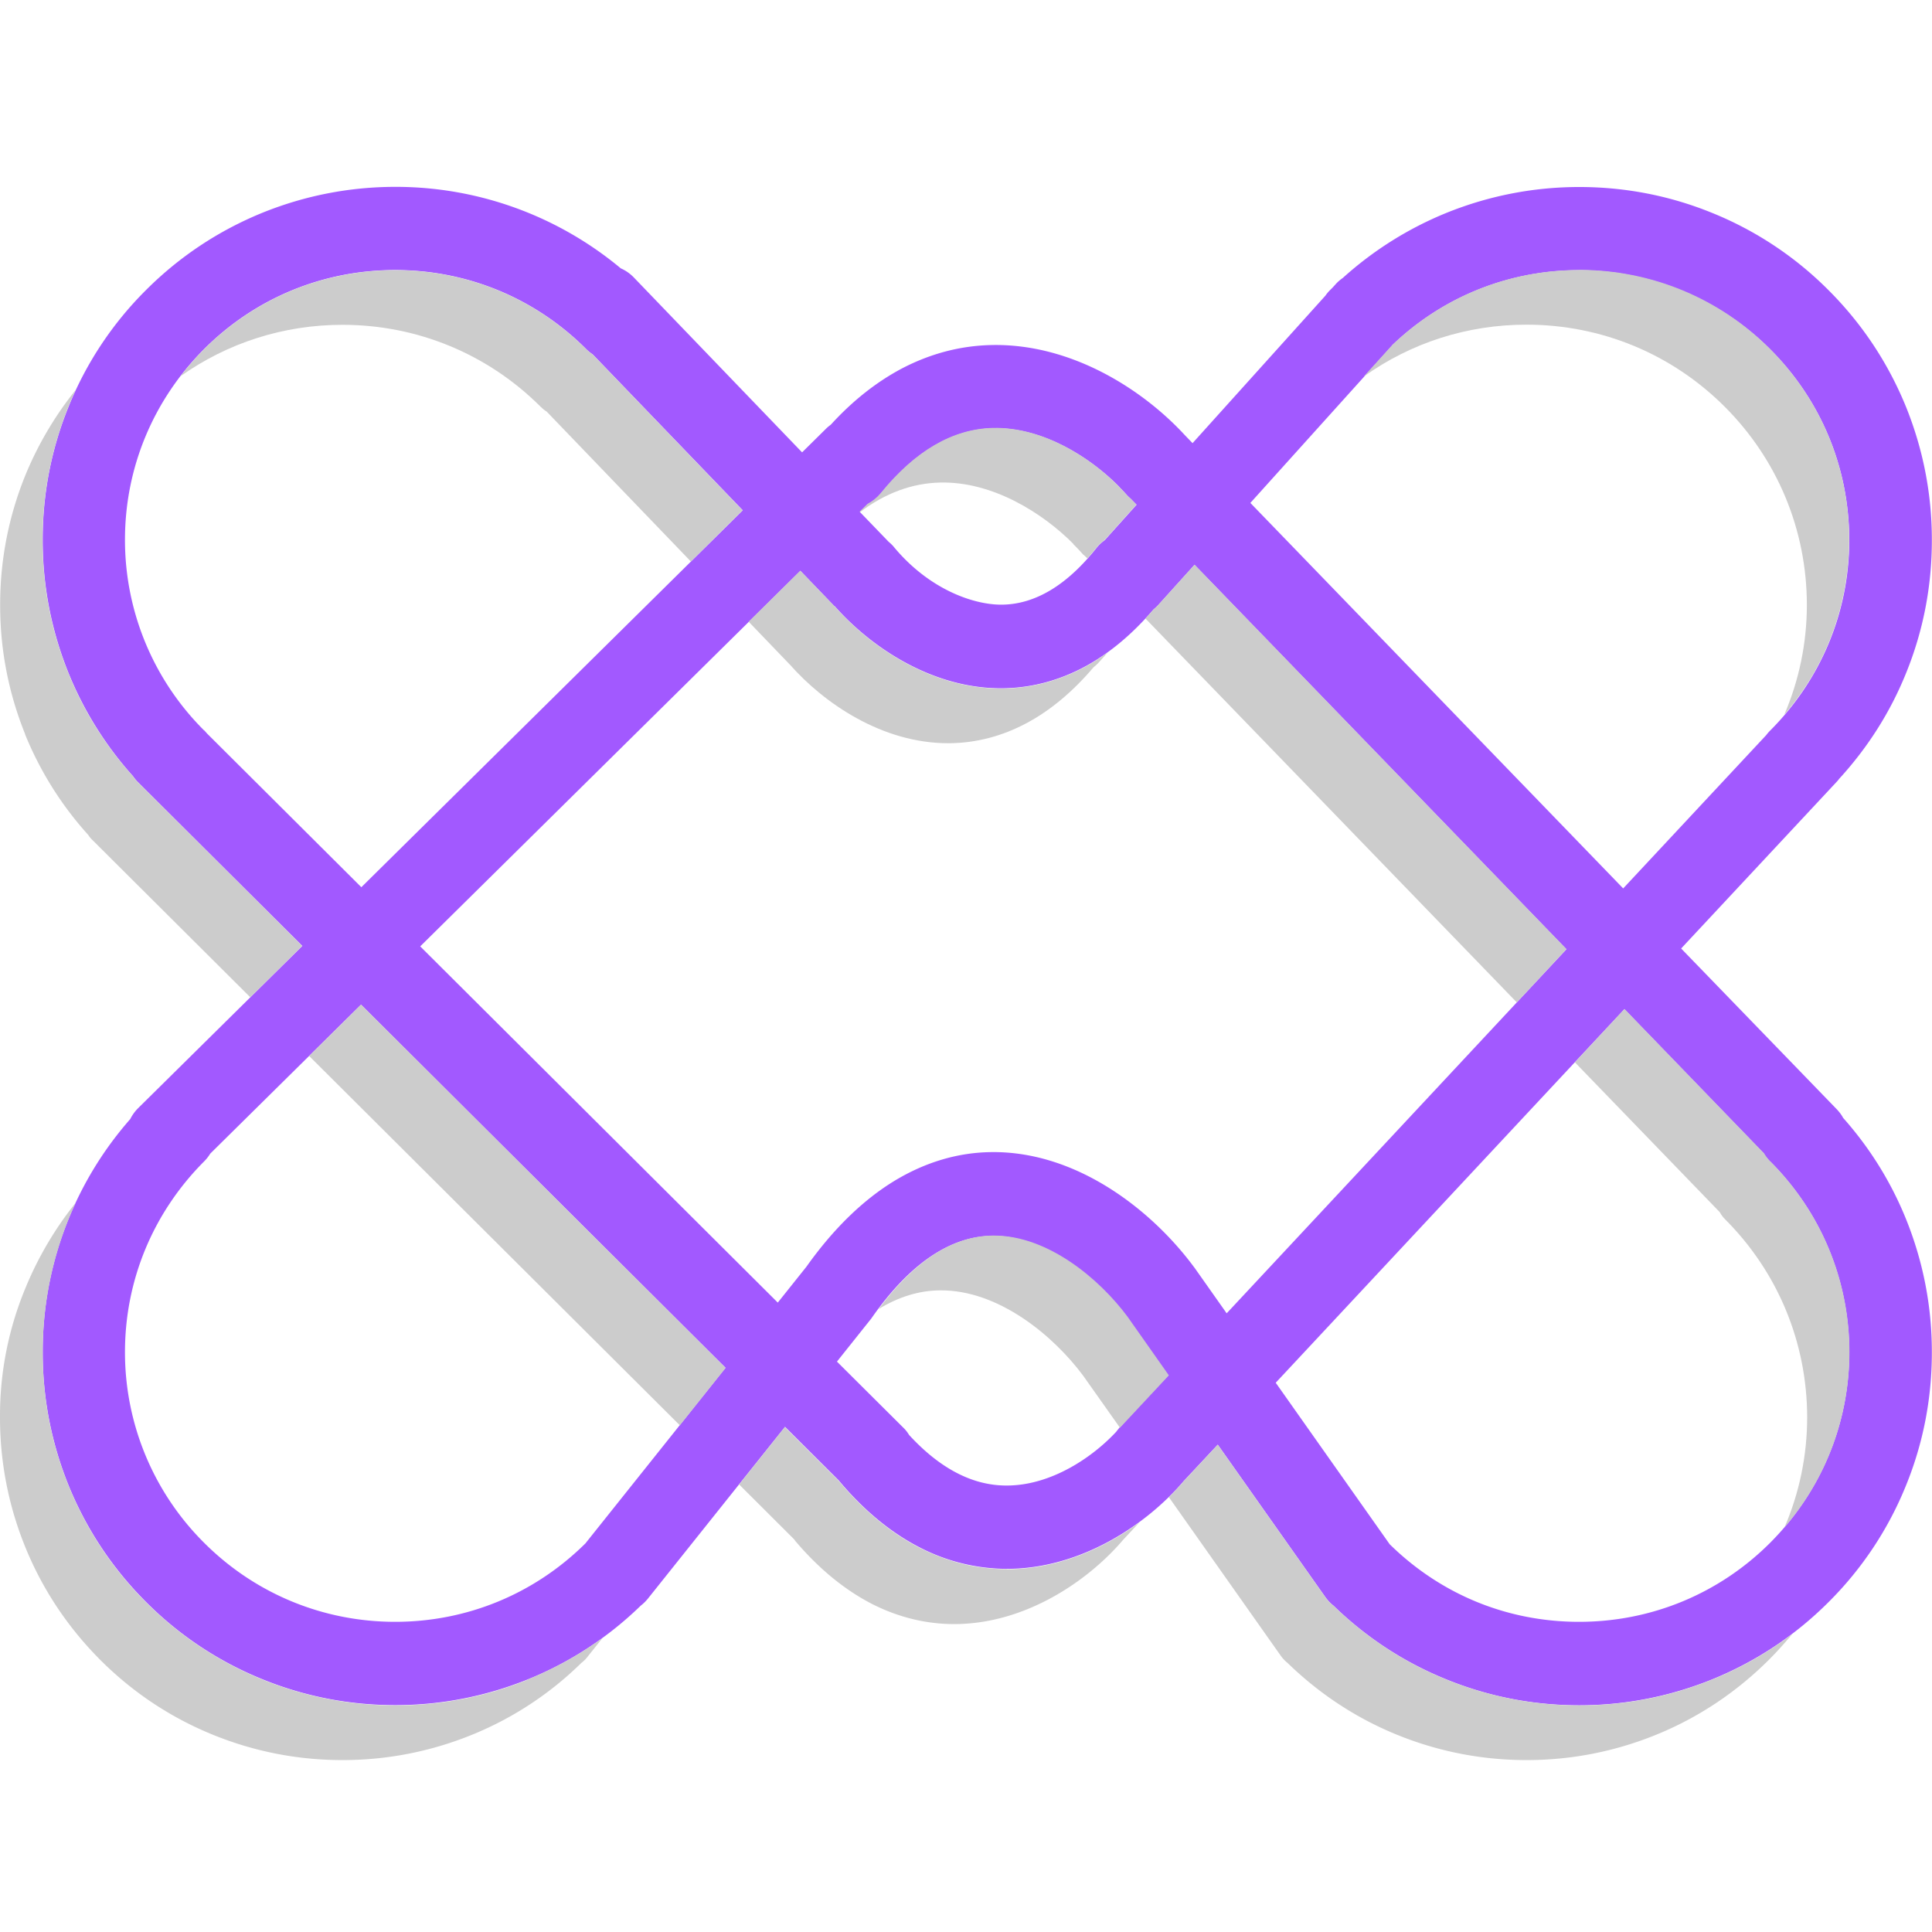 <svg xmlns="http://www.w3.org/2000/svg" width="128" height="128">
    <path fill="#a259ff" d="M121.83 51.62c1.9-2.07 3.4-4.42 4.45-7.02 1.14-2.8 1.71-5.76 1.71-8.79v-.06c0-3.03-.58-5.99-1.71-8.79-1.18-2.9-2.9-5.5-5.13-7.73a23.1 23.1 0 0 0-7.73-5.13c-2.8-1.14-5.76-1.71-8.79-1.71s-5.99.58-8.79 1.71a23.4 23.4 0 0 0-6.87 4.31c-.17.12-.34.26-.48.42l-.2.22-.18.18q-.165.165-.3.36l-8.8 9.77-.53-.55c-2.78-3.01-7.51-6.06-12.78-5.95-2.07.04-4.07.57-5.96 1.56-1.66.88-3.24 2.12-4.7 3.72-.11.08-.21.16-.31.26l-1.59 1.57L42 18.39c-.26-.27-.55-.47-.87-.61a23.28 23.28 0 0 0-14.94-5.4c-3.03 0-5.99.58-8.79 1.71-2.9 1.18-5.5 2.9-7.73 5.13a23.1 23.1 0 0 0-5.13 7.73c-1.14 2.8-1.71 5.76-1.71 8.79v.06c0 3.03.58 5.99 1.71 8.79a23.4 23.4 0 0 0 4.26 6.82c.1.14.21.28.34.41l10.89 10.85L9.15 73.42c-.22.22-.39.46-.52.72-1.73 1.97-3.1 4.19-4.09 6.62-1.14 2.8-1.71 5.76-1.71 8.79v.06c0 3.03.58 5.99 1.71 8.79 1.18 2.9 2.9 5.5 5.13 7.73a23.1 23.1 0 0 0 7.73 5.13c2.8 1.14 5.76 1.71 8.79 1.71s5.99-.58 8.79-1.71c2.79-1.13 5.31-2.78 7.48-4.89.17-.13.32-.28.46-.45l9.09-11.39 3.57 3.56s.05.07.08.1c1.65 1.95 3.46 3.42 5.37 4.38a12.6 12.6 0 0 0 5.63 1.37h.05c4.94 0 9.25-2.96 11.65-5.74.02-.02.03-.04.04-.05l2.28-2.44 7.12 10.09c.16.22.34.42.55.58 2.17 2.11 4.69 3.76 7.49 4.89 2.8 1.14 5.76 1.71 8.79 1.71s5.99-.58 8.79-1.71c2.9-1.18 5.5-2.9 7.73-5.13a23.1 23.1 0 0 0 5.13-7.73c1.14-2.8 1.71-5.76 1.71-8.79v-.06c0-3.03-.58-5.99-1.71-8.79-1-2.47-2.4-4.72-4.17-6.71-.11-.21-.26-.4-.43-.58l-10.3-10.64 10.33-11.07s.08-.09.11-.13Zm-4.55 25.33c3.37 3.37 5.23 7.86 5.24 12.63 0 4.77-1.87 9.25-5.24 12.63-3.38 3.38-7.88 5.24-12.66 5.24s-9.18-1.83-12.55-5.14l-7.55-10.7 23.1-24.75 9.24 9.56c.11.19.26.38.42.54ZM74.14 94.63c-.07.07-.13.15-.19.23-1.58 1.7-4.32 3.56-7.25 3.56h-.03c-2.25 0-4.41-1.14-6.44-3.35-.11-.18-.24-.35-.4-.5l-4.38-4.36 2.28-2.86s.06-.09.09-.13c2.48-3.51 5.14-5.31 7.91-5.34h.07c3.58 0 6.99 2.88 8.84 5.37l2.74 3.89-3.28 3.52Zm-35.32 7.59c-3.38 3.37-7.87 5.23-12.64 5.23s-9.28-1.86-12.66-5.24a17.8 17.8 0 0 1-5.24-12.63c0-4.77 1.87-9.25 5.24-12.63.16-.16.3-.34.41-.52l9.99-9.87 24.15 24.06-9.25 11.59Zm-25.3-53.83a17.8 17.8 0 0 1-5.24-12.63c0-4.77 1.87-9.25 5.24-12.63 3.38-3.38 7.88-5.24 12.66-5.24s9.28 1.86 12.66 5.24c.13.13.28.25.43.35l9.94 10.33-25.27 24.97-10.23-10.19c-.06-.07-.12-.14-.19-.21ZM74.1 32.2s.05.05.07.08l.31.32c.05.06.11.12.16.18.08.09.17.18.26.25l.4.41-2.11 2.35c-.2.14-.39.32-.55.52-1.96 2.47-4.07 3.73-6.26 3.75-1.81.02-4.77-.96-7.14-3.8-.11-.14-.24-.26-.37-.37l-1.9-1.97.53-.52c.33-.17.63-.41.87-.71 2.28-2.81 4.78-4.26 7.44-4.32 3.26-.07 6.38 1.91 8.3 3.84Zm-18.81 7.95.03.03c2.38 2.69 6.41 5.42 10.98 5.42h.13c1.88-.02 3.7-.5 5.42-1.42 1.62-.87 3.16-2.15 4.57-3.8.11-.09.22-.19.32-.3l2.4-2.66 24.64 25.47-22.51 24.12-2.13-3.02s-.01-.02-.02-.02c0 0-.01-.02-.02-.03-2.75-3.72-7.72-7.67-13.4-7.61-2.22.02-4.37.66-6.4 1.88-2.1 1.27-4.08 3.19-5.87 5.71l-1.9 2.38-23.69-23.6 25.19-24.88 2.26 2.35Zm36.94-17.27c3.35-3.22 7.74-4.98 12.39-4.98s9.28 1.86 12.66 5.24 5.23 7.86 5.24 12.63c0 4.77-1.87 9.25-5.24 12.63-.09.09-.18.19-.26.3l-9.48 10.16-24.7-25.54 9.39-10.42Z"/>
    <g fill="#ccc">
        <path d="M65.84 81.86h-.07c-2.64.03-5.18 1.67-7.56 4.87 1.32-.81 2.68-1.23 4.07-1.24 3.87-.04 7.52 3.01 9.48 5.65l2.44 3.45 3.24-3.47-2.74-3.89c-1.85-2.49-5.26-5.37-8.84-5.37Z"/>
        <path d="m53.03 37.8-3.43 3.39 2.69 2.8.04.04c2.28 2.58 6.13 5.21 10.48 5.21h.12c1.76-.02 3.48-.47 5.1-1.34 1.57-.84 3.05-2.08 4.42-3.69.1-.08.2-.17.29-.26l.65-.72c-.5.36-1.02.69-1.54.97-1.72.92-3.54 1.4-5.42 1.42h-.13c-4.57 0-8.6-2.73-10.98-5.42l-.03-.03-2.26-2.35Z"/>
        <path d="m79.14 37.42-2.4 2.66c-.1.11-.21.21-.32.3-.18.21-.35.41-.53.6l24.6 25.43 3.29-3.53-24.64-25.47Z"/>
        <path d="M39.27 23.49c-.15-.1-.29-.22-.43-.35-3.38-3.38-7.88-5.24-12.66-5.24s-9.28 1.86-12.66 5.24c-.57.57-1.09 1.17-1.58 1.8 3.12-2.22 6.84-3.42 10.75-3.42 4.96 0 9.63 1.93 13.14 5.44.12.12.24.22.38.3l9.56 9.94 3.43-3.39-9.94-10.33Z"/>
        <path d="m23.92 66.56-3.44 3.4 24.56 24.47 3.03-3.8z"/>
        <path d="M71.11 36.05s.04.05.07.07l.31.32c.06.06.12.13.17.19.07.08.14.15.22.21l.16.16c.2-.22.4-.46.59-.7.16-.2.35-.38.55-.52l2.11-2.35-.4-.41c-.09-.08-.18-.16-.26-.25-.05-.06-.1-.12-.16-.18l-.31-.32s-.05-.05-.07-.08c-1.92-1.93-5.04-3.91-8.3-3.84-2.66.06-5.16 1.51-7.44 4.32-.25.3-.55.54-.87.71l-.53.52.03.03c1.67-1.26 3.45-1.92 5.31-1.96 3.48-.08 6.79 2.02 8.82 4.06Z"/>
        <path d="M66.7 103.96h-.05c-1.94 0-3.83-.47-5.63-1.37-1.92-.96-3.72-2.44-5.37-4.38a1 1 0 0 1-.08-.1L52 94.55l-3.03 3.8 3.63 3.62s.06.07.08.11c1.59 1.88 3.33 3.29 5.16 4.22 1.7.85 3.49 1.29 5.32 1.3h.05c4.71 0 8.83-2.84 11.13-5.5.02-.02.03-.04.05-.06l1.09-1.17c-2.37 1.74-5.43 3.1-8.78 3.1Z"/>
        <path d="M34.98 111.28c-2.8 1.14-5.76 1.71-8.79 1.71s-5.99-.58-8.79-1.71c-2.9-1.18-5.5-2.9-7.73-5.13a23.1 23.1 0 0 1-5.13-7.73c-1.14-2.8-1.71-5.76-1.71-8.79v-.06a23.4 23.4 0 0 1 2.19-9.89 23 23 0 0 0-3.34 5.67A22 22 0 0 0 0 93.86v.06c0 2.95.56 5.82 1.66 8.54 1.14 2.82 2.82 5.34 4.98 7.51 2.17 2.17 4.69 3.84 7.51 4.98 2.72 1.1 5.59 1.66 8.54 1.66s5.82-.56 8.54-1.66 5.18-2.71 7.29-4.78c.13-.1.26-.22.37-.36l1.03-1.29a23.5 23.5 0 0 1-4.95 2.75Z"/>
        <path d="M113.42 111.28c-2.8 1.14-5.76 1.71-8.79 1.71s-5.99-.58-8.79-1.71-5.31-2.78-7.49-4.89c-.2-.16-.39-.35-.55-.58l-7.12-10.09-2.28 2.44s-.03.04-.04.05c-.28.33-.59.65-.92.98l7.43 10.53c.13.18.28.33.44.46 2.12 2.06 4.57 3.67 7.29 4.77s5.59 1.66 8.54 1.66 5.82-.56 8.54-1.66c2.82-1.14 5.34-2.82 7.51-4.98.55-.55 1.06-1.12 1.55-1.71a23.2 23.2 0 0 1-5.31 3.02Z"/>
        <path d="M122.53 89.58c0-4.77-1.87-9.25-5.24-12.63q-.255-.255-.42-.54l-9.24-9.56-3.29 3.53 9.6 9.93c.09.17.21.33.35.47 3.5 3.5 5.43 8.16 5.44 13.11 0 2.55-.52 5.02-1.5 7.3 2.78-3.23 4.29-7.3 4.3-11.61"/>
        <path d="M1.66 48.65c1 2.45 2.4 4.69 4.18 6.66.08.12.17.24.28.34l10.46 10.42 3.44-3.4L9.13 51.82c-.13-.13-.24-.26-.34-.41-1.81-2.02-3.25-4.3-4.26-6.82-1.14-2.8-1.71-5.76-1.71-8.79v-.06c0-3.03.58-5.99 1.71-8.79q.225-.555.48-1.11a23 23 0 0 0-3.34 5.67C.57 34.23.01 37.1.01 40.05v.06c0 2.95.56 5.82 1.66 8.54Z"/>
        <path d="M104.62 17.89c-4.66 0-9.04 1.77-12.39 4.98l-1.88 2.08c3.13-2.24 6.86-3.44 10.78-3.44 4.96 0 9.63 1.93 13.14 5.44 3.5 3.5 5.43 8.16 5.44 13.11 0 2.55-.52 5.02-1.5 7.3 2.78-3.23 4.29-7.3 4.3-11.61 0-4.77-1.87-9.25-5.24-12.63s-7.88-5.24-12.66-5.24Z"/>
    </g>
</svg>
